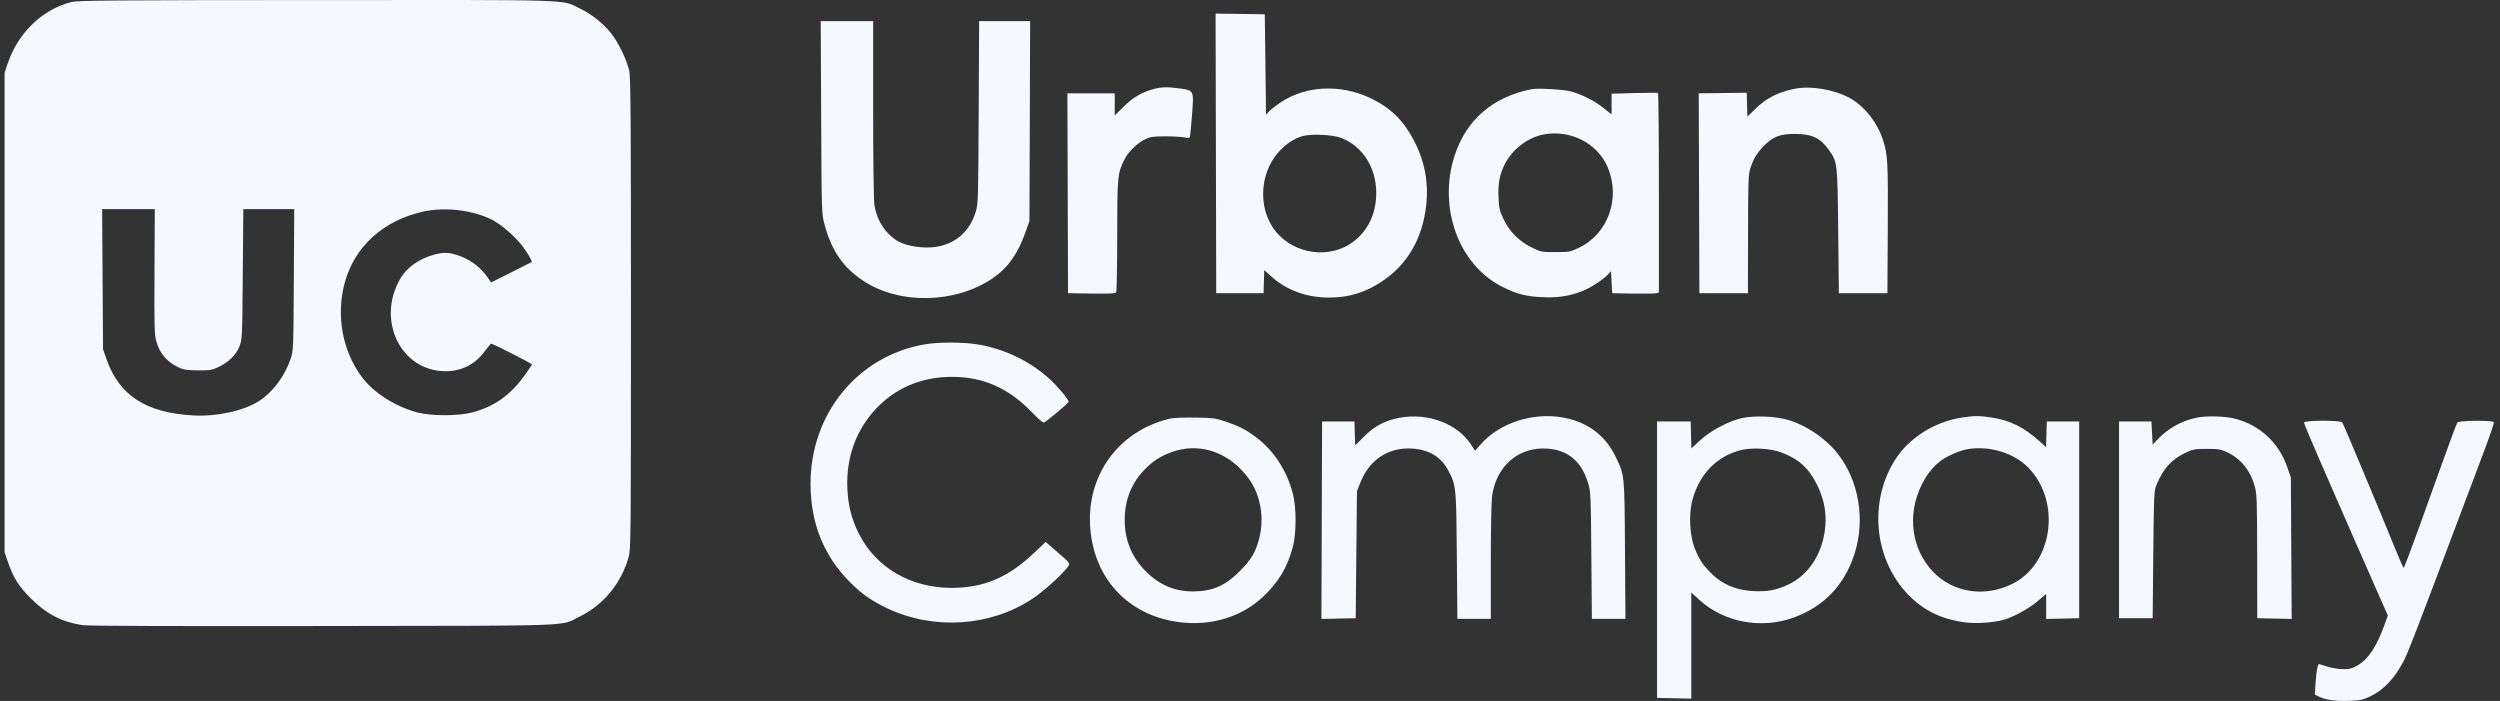 <svg width="107" height="30" viewBox="0 0 107 30" fill="none" xmlns="http://www.w3.org/2000/svg">
<rect x="0" y="0" width="107" height="30" fill="#333333" stroke="none"/>
<path fill-rule="evenodd" clip-rule="evenodd" d="M3.078 0.083C1.82 0.388 0.768 1.402 0.321 2.743L0.196 3.116V13.376V23.635L0.323 24.008C0.561 24.711 0.798 25.093 1.314 25.607C1.988 26.279 2.646 26.621 3.527 26.756C3.752 26.791 7.372 26.804 13.814 26.794C24.954 26.777 23.939 26.815 24.82 26.383C25.838 25.883 26.603 24.946 26.91 23.822C26.999 23.496 27.005 22.889 27.005 13.429C27.005 5.152 26.992 3.321 26.932 3.036C26.839 2.59 26.465 1.814 26.157 1.427C25.815 0.998 25.315 0.599 24.82 0.364C23.99 -0.031 24.889 -0.003 13.576 0.002C4.923 0.006 3.347 0.018 3.078 0.083ZM52.041 6.566L52.054 12.549H53.067H54.08L54.095 12.054L54.11 11.558L54.434 11.851C55.063 12.421 55.935 12.736 56.878 12.736C57.723 12.736 58.419 12.526 59.135 12.054C60.237 11.328 60.885 10.212 61.042 8.773C61.148 7.801 60.974 6.885 60.517 6.012C60.061 5.142 59.503 4.601 58.644 4.195C57.378 3.597 55.906 3.663 54.84 4.365C54.627 4.505 54.393 4.685 54.319 4.765L54.186 4.91L54.16 2.76L54.133 0.611L53.08 0.596L52.027 0.582L52.041 6.566ZM35.146 5.021C35.164 9.044 35.168 9.148 35.281 9.576C35.584 10.725 36.083 11.451 36.966 12.03C38.512 13.045 40.896 12.993 42.487 11.91C43.13 11.473 43.564 10.864 43.89 9.938L44.06 9.458L44.075 5.181L44.09 0.904H42.998H41.907L41.888 4.808C41.87 8.562 41.865 8.726 41.761 9.067C41.414 10.196 40.452 10.751 39.184 10.555C38.633 10.469 38.327 10.32 38.01 9.986C37.696 9.654 37.503 9.256 37.426 8.78C37.393 8.576 37.372 6.98 37.371 4.675L37.371 0.904H36.249H35.127L35.146 5.021ZM49.374 3.812C48.874 3.946 48.5 4.166 48.097 4.561L47.711 4.94V4.467V3.995H46.698H45.685L45.698 8.272L45.712 12.549L46.721 12.564C47.492 12.575 47.74 12.563 47.773 12.511C47.796 12.473 47.816 11.387 47.816 10.096C47.817 7.548 47.83 7.414 48.122 6.832C48.291 6.493 48.688 6.108 49.032 5.951C49.241 5.855 49.381 5.835 49.869 5.835C50.192 5.834 50.557 5.854 50.682 5.879C50.854 5.913 50.913 5.906 50.93 5.852C50.942 5.813 50.982 5.39 51.019 4.912C51.1 3.858 51.104 3.865 50.481 3.784C49.95 3.715 49.711 3.721 49.374 3.812ZM76.937 3.779C76.197 3.895 75.605 4.184 75.121 4.665L74.789 4.994L74.774 4.481L74.759 3.969L74.559 3.971C74.449 3.973 73.987 3.979 73.533 3.985L72.706 3.995L72.72 8.272L72.734 12.549H73.773H74.812L74.816 10.018C74.82 7.726 74.83 7.458 74.917 7.193C75.051 6.785 75.218 6.515 75.516 6.223C75.912 5.834 76.196 5.729 76.838 5.732C77.558 5.736 77.913 5.906 78.283 6.426C78.64 6.928 78.646 6.983 78.676 9.911L78.703 12.549H79.742H80.781L80.797 9.778C80.812 6.91 80.796 6.616 80.59 5.984C80.339 5.217 79.77 4.512 79.129 4.172C78.515 3.848 77.576 3.679 76.937 3.779ZM65.565 3.816C63.908 4.136 62.76 5.122 62.261 6.649C61.533 8.882 62.432 11.35 64.313 12.282C64.936 12.591 65.302 12.685 66.018 12.72C66.675 12.753 67.199 12.671 67.74 12.451C68.095 12.307 68.614 11.969 68.816 11.751L68.95 11.607L68.976 12.078L69.003 12.549L69.882 12.565C70.366 12.573 70.816 12.567 70.882 12.55L71.001 12.521V8.261C71.001 5.918 70.983 3.991 70.962 3.979C70.939 3.966 70.484 3.968 69.949 3.983L68.976 4.01V4.455V4.901L68.643 4.631C68.266 4.326 67.716 4.045 67.244 3.916C66.931 3.83 65.829 3.764 65.565 3.816ZM66.051 5.758C65.379 5.89 64.716 6.402 64.402 7.031C64.18 7.475 64.108 7.867 64.138 8.475C64.159 8.925 64.185 9.033 64.357 9.39C64.611 9.918 65.017 10.325 65.558 10.592C65.952 10.787 65.972 10.791 66.575 10.79C67.172 10.79 67.203 10.784 67.59 10.597C68.825 10.003 69.365 8.492 68.815 7.171C68.382 6.132 67.207 5.531 66.051 5.758ZM55.755 5.824C55.387 5.928 55.057 6.143 54.744 6.485C53.83 7.483 53.835 9.159 54.755 10.077C55.671 10.992 57.183 11.048 58.097 10.202C58.629 9.709 58.903 9.048 58.903 8.255C58.903 7.174 58.325 6.264 57.411 5.905C57.049 5.763 56.132 5.718 55.755 5.824ZM4.391 11.95L4.41 14.948L4.559 15.374C5.101 16.925 6.253 17.672 8.274 17.781C9.283 17.836 10.438 17.582 11.089 17.163C11.677 16.785 12.189 16.1 12.439 15.358C12.557 15.007 12.559 14.952 12.576 11.976L12.593 8.952H11.503H10.414L10.391 11.737C10.368 14.455 10.365 14.529 10.25 14.823C10.108 15.186 9.78 15.508 9.346 15.712C9.078 15.838 8.98 15.854 8.484 15.852C8.069 15.851 7.869 15.826 7.711 15.756C7.174 15.52 6.853 15.162 6.694 14.626C6.609 14.338 6.601 14.056 6.613 11.63L6.625 8.952H5.498H4.371L4.391 11.95ZM18.131 9.052C16.401 9.43 15.155 10.565 14.745 12.137C14.382 13.525 14.658 15.019 15.483 16.131C15.98 16.801 16.893 17.389 17.837 17.647C18.446 17.812 19.625 17.813 20.229 17.648C21.178 17.389 21.843 16.915 22.461 16.055C22.63 15.82 22.767 15.614 22.767 15.595C22.767 15.559 21.09 14.707 21.023 14.71C21 14.71 20.876 14.857 20.746 15.036C20.348 15.585 19.762 15.885 19.087 15.888C17.161 15.897 16.088 13.709 17.138 11.916C17.418 11.439 17.956 11.063 18.597 10.896C18.983 10.796 19.162 10.797 19.52 10.903C20.085 11.071 20.54 11.399 20.874 11.881L21.018 12.089L21.88 11.658C22.353 11.421 22.749 11.221 22.758 11.214C22.79 11.189 22.594 10.848 22.394 10.577C22.082 10.155 21.494 9.635 21.088 9.422C20.279 8.998 19.07 8.846 18.131 9.052ZM39.6 14.735C36.727 15.218 34.691 17.694 34.691 20.704C34.691 22.384 35.256 23.794 36.381 24.919C36.887 25.425 37.31 25.721 37.977 26.037C39.961 26.975 42.379 26.819 44.173 25.636C44.596 25.358 45.335 24.709 45.599 24.386C45.84 24.092 45.883 24.175 45.18 23.565L44.755 23.195L44.252 23.671C43.141 24.722 42.104 25.161 40.728 25.161C38.974 25.161 37.488 24.291 36.757 22.836C36.453 22.23 36.304 21.656 36.268 20.944C36.196 19.524 36.691 18.245 37.674 17.312C38.496 16.531 39.548 16.127 40.755 16.129C42.084 16.13 43.17 16.611 44.159 17.638C44.448 17.938 44.65 18.107 44.689 18.083C44.884 17.966 45.739 17.246 45.739 17.199C45.739 17.102 45.313 16.586 44.96 16.256C44.116 15.466 42.962 14.911 41.795 14.733C41.184 14.639 40.16 14.64 39.6 14.735ZM59.904 17.881C59.28 17.997 58.837 18.23 58.385 18.68L58.001 19.063L57.985 18.551L57.97 18.039H57.277H56.585L56.571 22.264L56.557 26.49L57.29 26.475L58.024 26.46L58.051 23.742L58.078 21.024L58.226 20.649C58.614 19.665 59.437 19.13 60.452 19.199C61.169 19.248 61.678 19.558 61.981 20.129C62.325 20.777 62.328 20.805 62.353 23.782L62.376 26.487H63.091H63.806V24.066C63.806 22.639 63.83 21.473 63.863 21.227C64.04 19.934 65.009 19.108 66.24 19.201C67.122 19.267 67.697 19.758 67.97 20.677C68.084 21.062 68.089 21.175 68.11 23.782L68.132 26.487H68.85H69.569L69.549 23.542C69.528 20.245 69.538 20.346 69.129 19.509C68.736 18.708 68.068 18.165 67.187 17.933C65.826 17.573 64.243 18.026 63.371 19.022L63.133 19.294L62.961 19.029C62.38 18.132 61.11 17.655 59.904 17.881ZM74.628 17.88C74.043 17.992 73.235 18.41 72.766 18.845L72.391 19.192L72.376 18.615L72.361 18.039H71.641H70.921V23.955V29.871L71.654 29.886L72.387 29.901V27.629V25.358L72.736 25.678C73.781 26.635 75.384 26.936 76.766 26.433C78.054 25.964 78.924 25.061 79.361 23.741C79.848 22.271 79.566 20.562 78.646 19.407C78.093 18.713 77.189 18.125 76.385 17.935C75.873 17.814 75.097 17.79 74.628 17.88ZM83.926 17.878C82.82 18.055 81.743 18.726 81.162 19.6C79.922 21.467 80.207 24.077 81.815 25.595C82.439 26.183 83.206 26.53 84.124 26.64C84.599 26.697 85.296 26.651 85.738 26.533C86.15 26.423 86.808 26.066 87.191 25.745L87.577 25.42V25.955V26.49L88.283 26.475L88.989 26.46V22.25V18.039H88.296H87.603L87.588 18.589L87.573 19.138L87.295 18.888C86.627 18.287 86.031 17.99 85.258 17.873C84.69 17.787 84.493 17.787 83.926 17.878ZM94.007 17.878C93.356 18.014 92.784 18.339 92.311 18.841L92.134 19.029L92.107 18.534L92.081 18.039H91.388H90.695V22.25V26.46H91.414H92.134L92.16 23.742C92.186 21.115 92.191 21.014 92.302 20.744C92.583 20.058 92.942 19.662 93.537 19.38C93.866 19.224 93.934 19.212 94.452 19.212C94.948 19.212 95.047 19.228 95.317 19.355C95.914 19.634 96.32 20.139 96.51 20.837C96.593 21.146 96.604 21.472 96.607 23.822L96.611 26.46L97.347 26.475L98.083 26.49L98.066 23.464L98.049 20.437L97.893 19.989C97.531 18.951 96.741 18.211 95.691 17.928C95.252 17.81 94.448 17.786 94.007 17.878ZM50.12 17.909C49.965 17.936 49.659 18.028 49.441 18.113C47.434 18.892 46.341 20.893 46.723 23.085C47.062 25.027 48.478 26.368 50.464 26.627C51.833 26.805 53.138 26.41 54.063 25.537C54.719 24.918 55.103 24.276 55.332 23.415C55.489 22.825 55.49 21.734 55.334 21.13C55.081 20.152 54.53 19.299 53.786 18.735C53.347 18.401 53.049 18.245 52.499 18.057C52.039 17.901 51.939 17.887 51.202 17.873C50.762 17.865 50.275 17.881 50.12 17.909ZM98.609 18.085C98.609 18.124 98.954 18.946 99.376 19.91C99.798 20.874 100.479 22.431 100.889 23.369C101.3 24.307 101.762 25.36 101.918 25.708L102.2 26.342L102.075 26.694C101.734 27.653 101.361 28.221 100.901 28.48C100.651 28.621 100.557 28.644 100.262 28.639C100.071 28.635 99.764 28.583 99.579 28.523L99.243 28.415L99.193 28.547C99.165 28.619 99.127 28.914 99.108 29.203L99.074 29.727L99.228 29.806C99.513 29.952 99.962 30.018 100.532 29.996C101.02 29.977 101.132 29.954 101.446 29.806C102.017 29.538 102.517 29.006 102.886 28.272C103.093 27.861 103.338 27.225 105.351 21.876C105.594 21.232 106.013 20.122 106.281 19.411C106.55 18.7 106.755 18.094 106.737 18.065C106.686 17.984 105.244 17.997 105.176 18.079C105.146 18.116 104.761 19.153 104.322 20.384C103.307 23.225 102.909 24.302 102.874 24.3C102.859 24.3 102.717 23.982 102.559 23.594C101.738 21.579 100.296 18.137 100.249 18.079C100.168 17.979 98.609 17.984 98.609 18.085ZM50.186 19.336C49.673 19.514 49.327 19.739 48.95 20.138C48.416 20.704 48.137 21.428 48.137 22.25C48.137 23.12 48.438 23.852 49.044 24.458C49.623 25.037 50.281 25.315 51.066 25.313C51.896 25.31 52.442 25.072 53.068 24.44C53.557 23.947 53.745 23.63 53.894 23.044C54.028 22.52 54.028 21.979 53.894 21.453C53.762 20.939 53.542 20.548 53.145 20.125C52.342 19.27 51.229 18.973 50.186 19.336ZM74.504 19.265C73.442 19.535 72.683 20.346 72.41 21.505C72.281 22.055 72.328 22.927 72.515 23.417C72.69 23.877 72.825 24.099 73.132 24.428C73.642 24.977 74.243 25.253 75.025 25.298C75.627 25.333 76.036 25.258 76.538 25.02C77.279 24.668 77.822 23.961 78.035 23.07C78.229 22.262 78.144 21.512 77.774 20.757C77.421 20.038 76.993 19.65 76.24 19.364C75.784 19.191 74.976 19.145 74.504 19.265ZM84.219 19.221C83.945 19.264 83.437 19.471 83.166 19.651C82.786 19.901 82.498 20.247 82.244 20.757C81.611 22.03 81.811 23.515 82.746 24.483C83.602 25.368 84.945 25.572 86.118 24.995C87.867 24.136 88.234 21.463 86.804 20.007C86.192 19.384 85.162 19.071 84.219 19.221Z" fill="#F5F9FF"/>
</svg>
